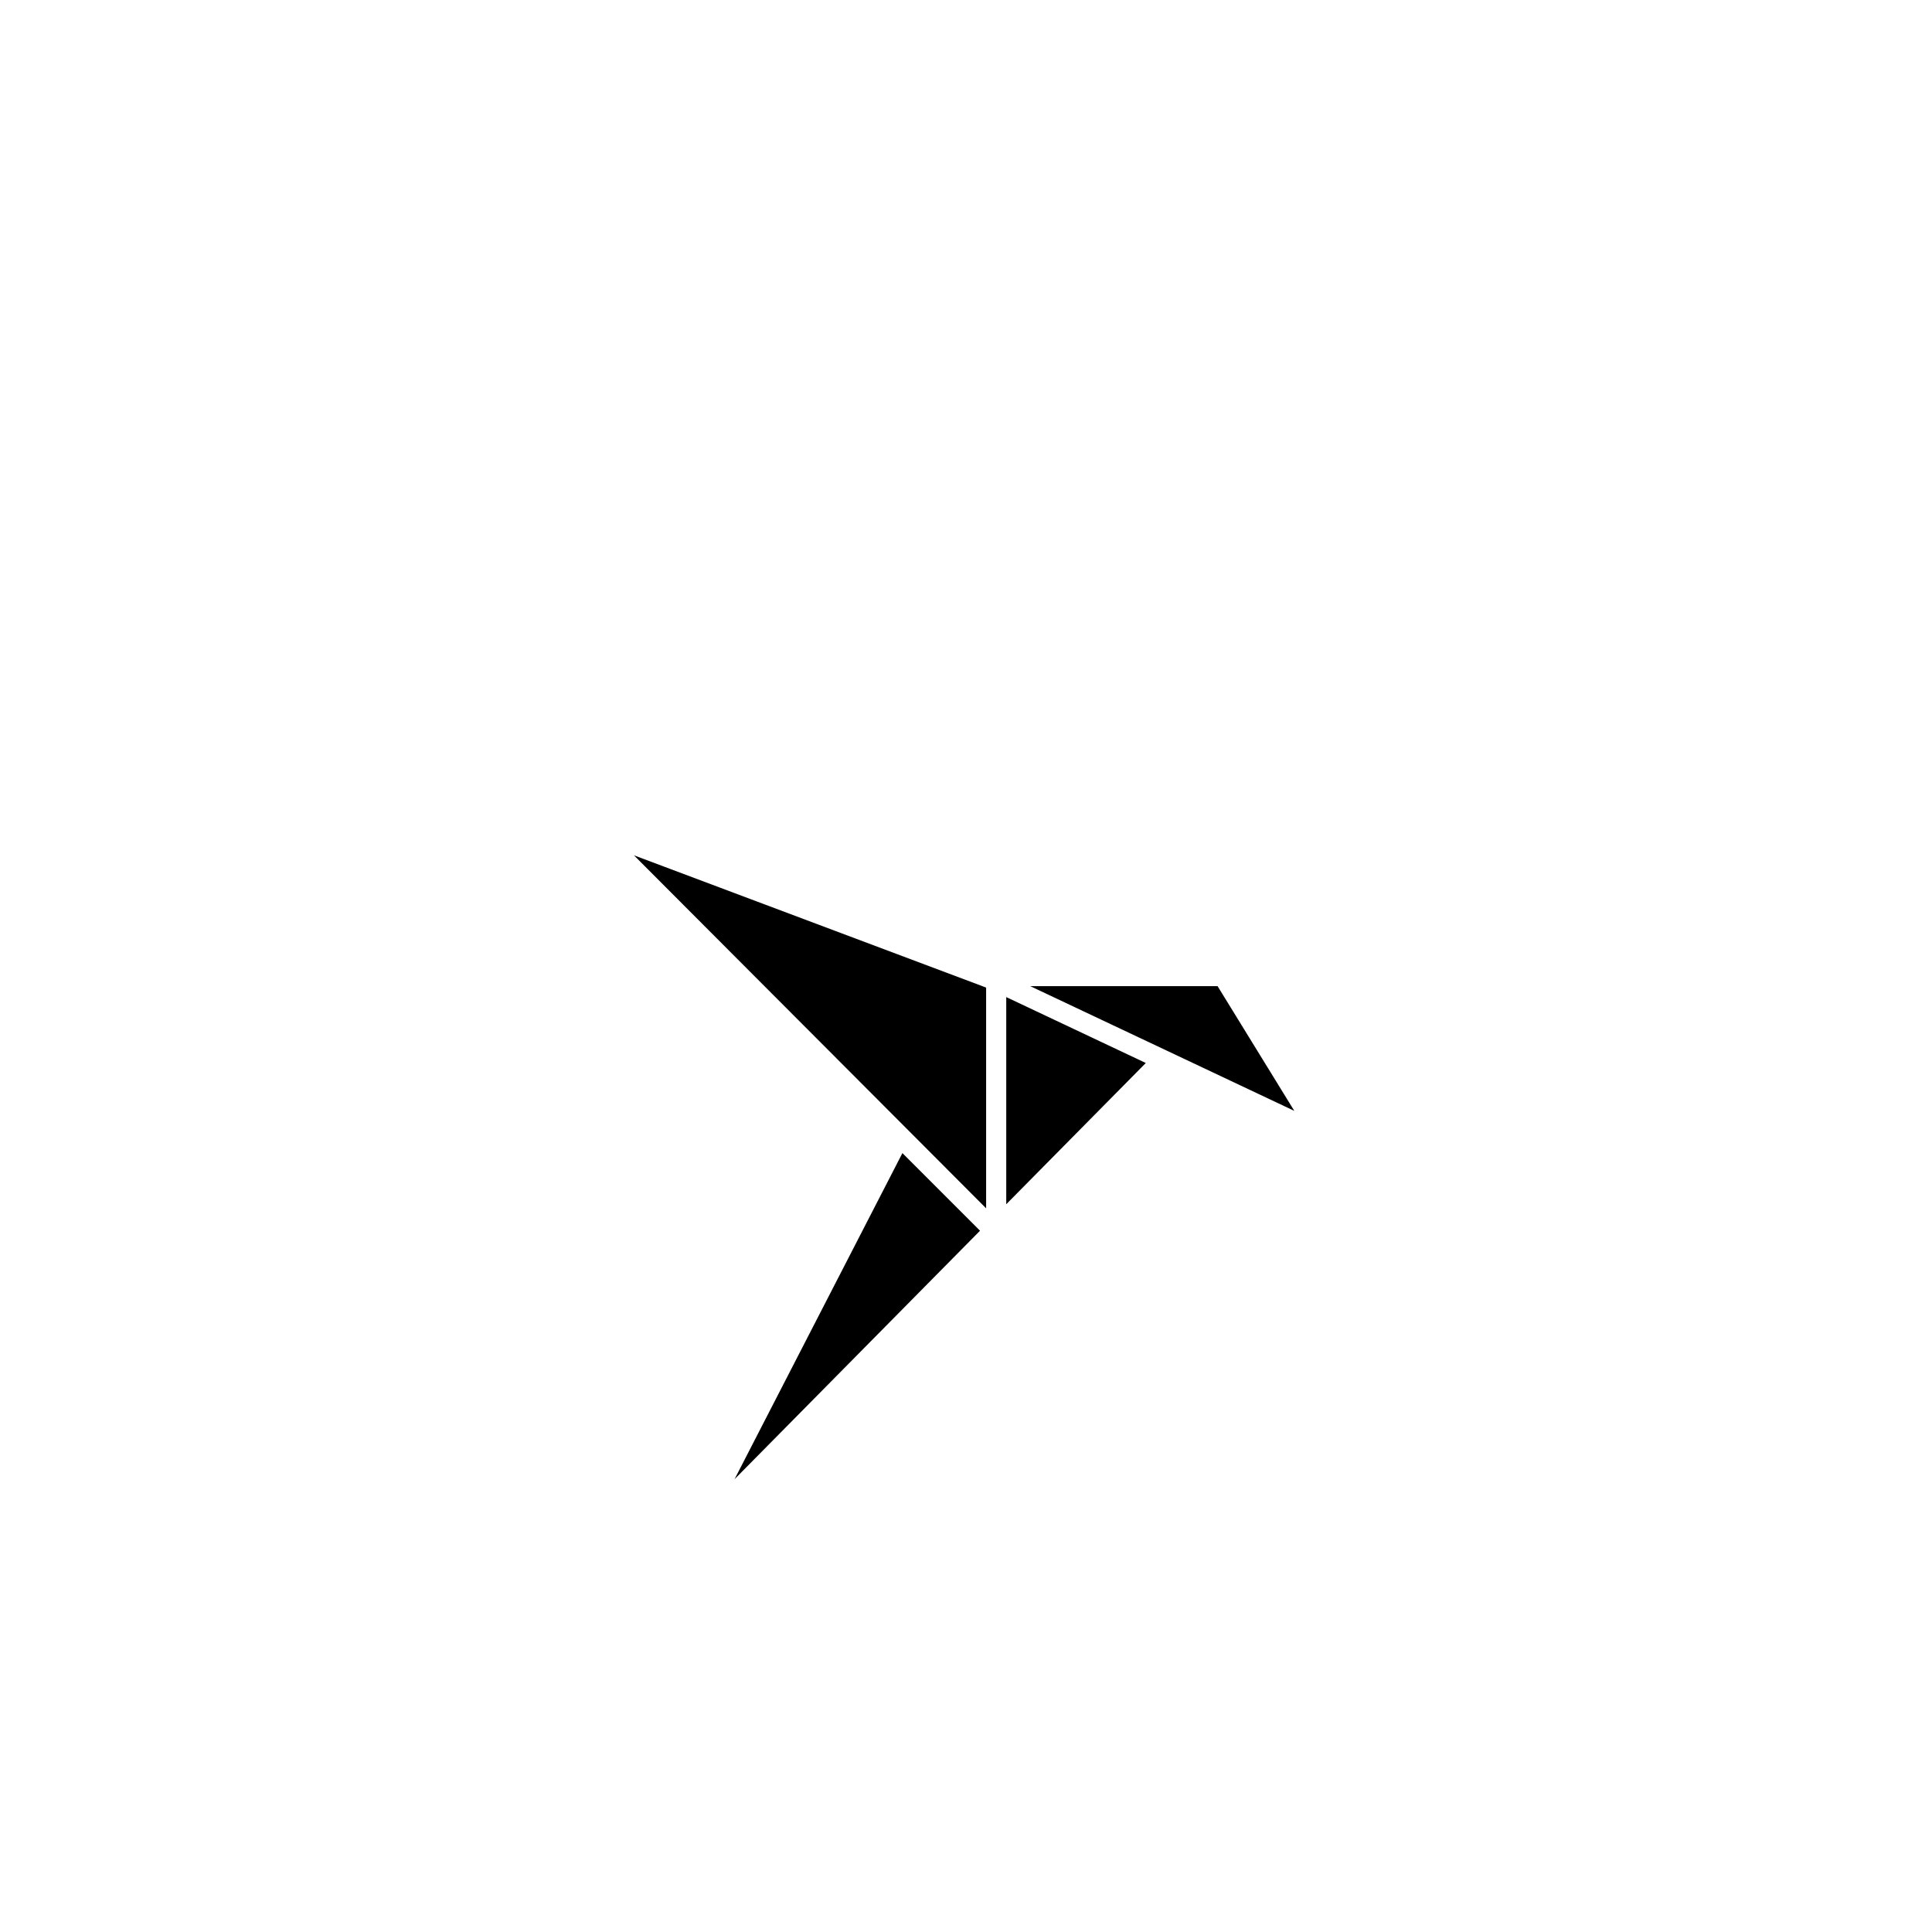 <svg viewBox="0 0 96 96" xmlns="http://www.w3.org/2000/svg">
  <path
    d="m31.5 42.5 17.5 17.541v-10.969zm19.689 6.5 13.125 6.199-3.814-6.199zm-1.189.545v10.293l6.934-7.018zm-5.16 7.752-8.34 16.203 12.197-12.346z" />
</svg>